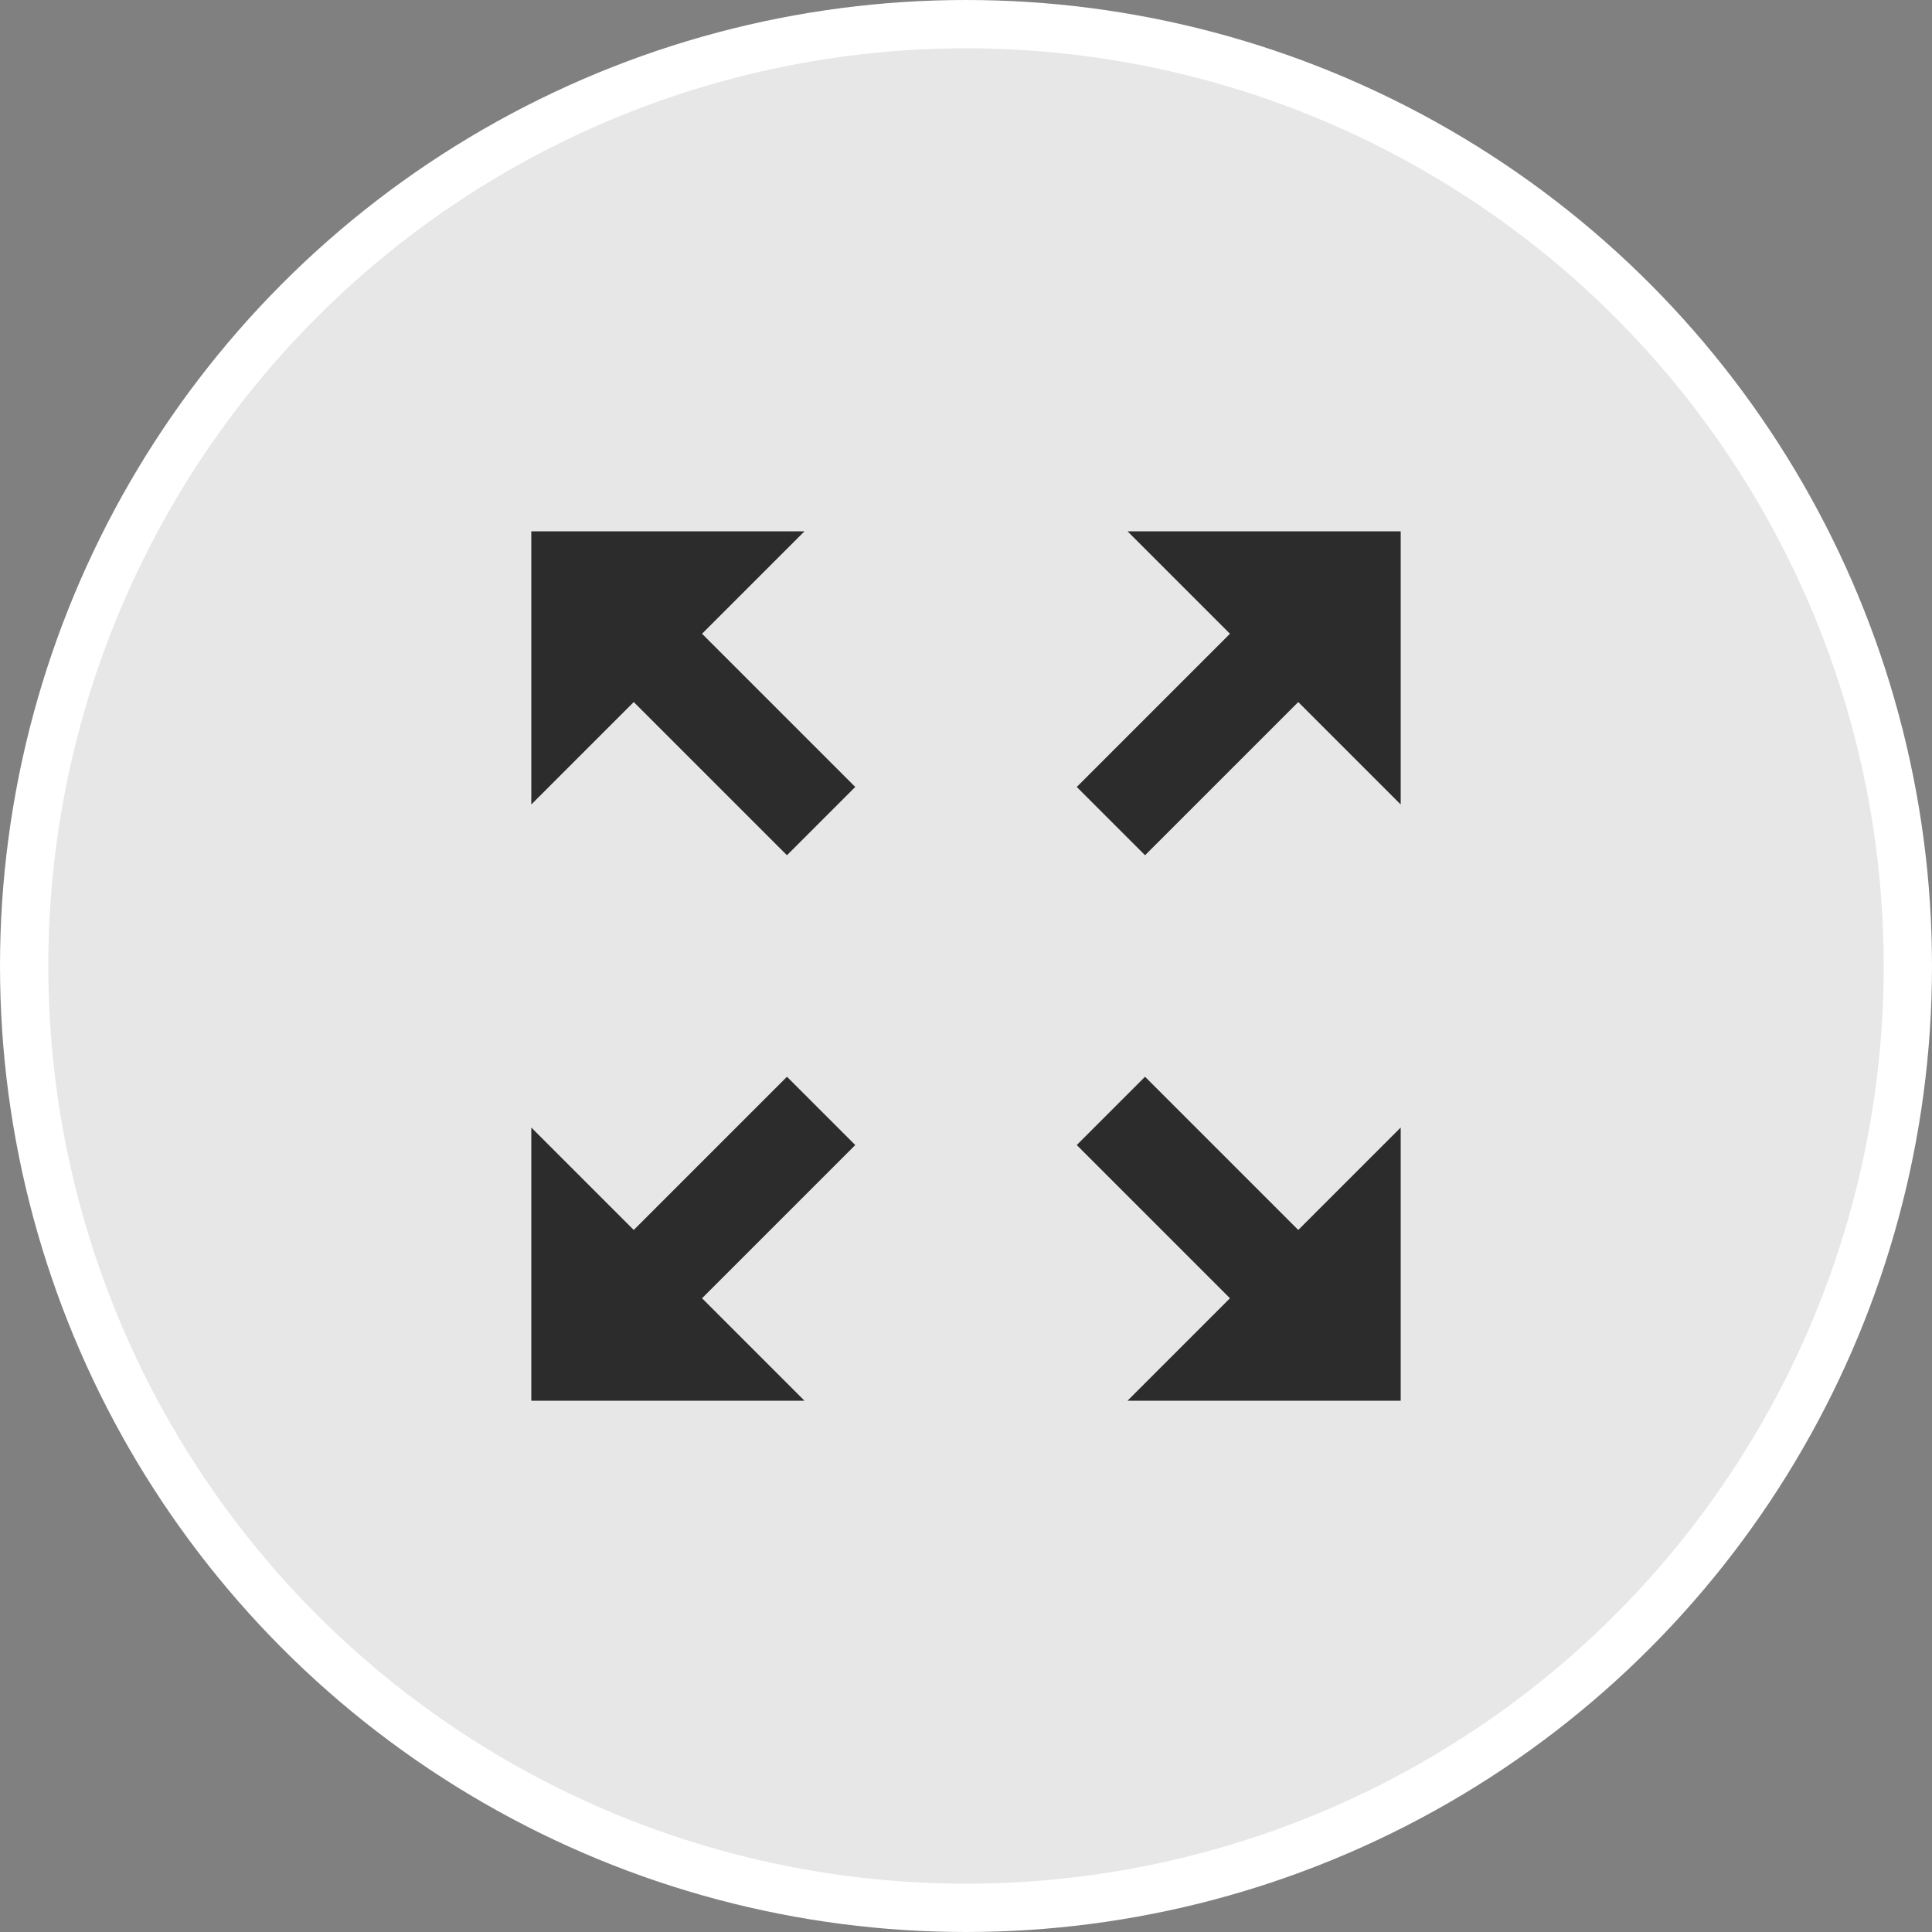 <svg width="40" height="40" viewBox="0 0 40 40" fill="none" xmlns="http://www.w3.org/2000/svg">
<rect x="0" y="0" width="40" height="40" fill="#808080" stroke="none"/>
<circle cx="20" cy="20" r="19.5" fill="white" fill-opacity="0.81" stroke="white"/>
<path d="M29 23.344L26.879 25.465L23.707 22.293L22.293 23.707L25.465 26.879L23.344 29H29V23.344ZM11 16.656L13.121 14.535L16.293 17.707L17.707 16.293L14.535 13.121L16.656 11H11V16.656ZM29 11H23.344L25.465 13.121L22.293 16.293L23.707 17.707L26.879 14.535L29 16.656V11ZM11 29H16.656L14.535 26.879L17.707 23.707L16.293 22.293L13.121 25.465L11 23.344V29Z" fill="#2C2C2C"/>
</svg>
